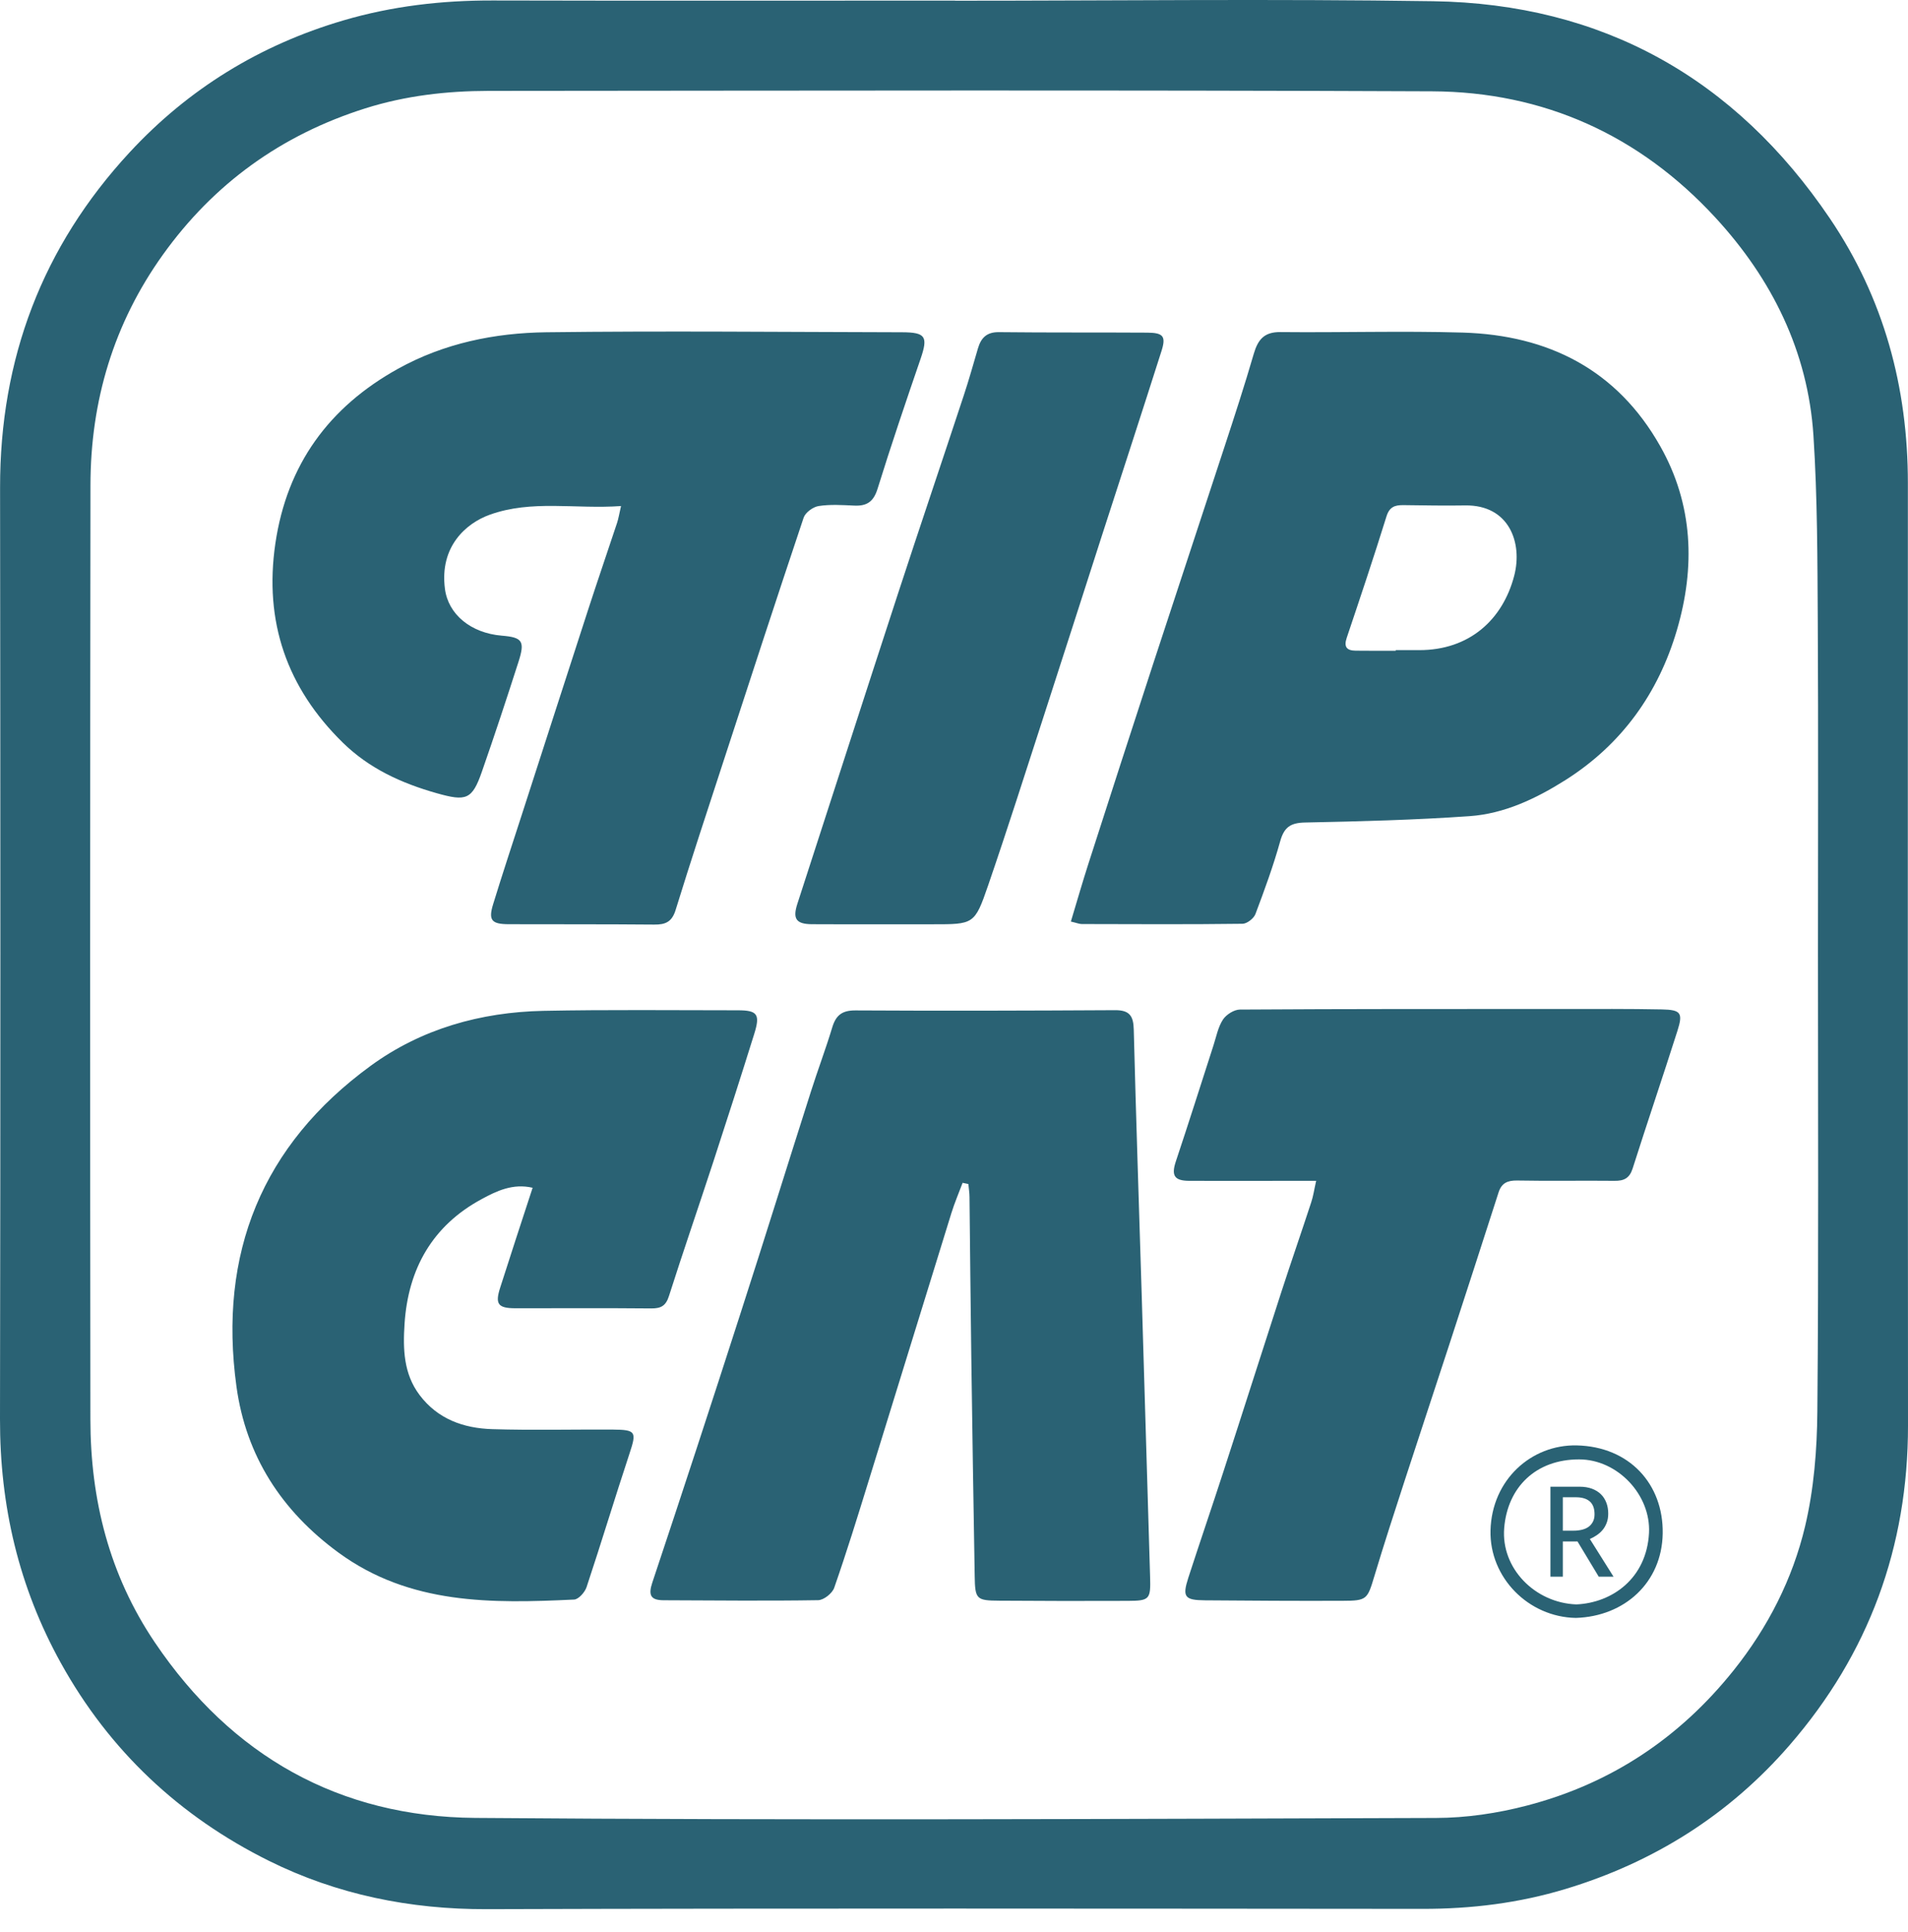 <svg width="80" height="81" viewBox="0 0 80 81" fill="none" xmlns="http://www.w3.org/2000/svg">
<path d="M76.225 39.981C76.225 35.354 76.243 30.727 76.217 26.1C76.202 23.489 76.204 20.871 76.036 18.268C75.807 14.735 74.292 11.69 71.923 9.12C68.746 5.673 64.737 3.849 60.048 3.828C46.861 3.771 33.672 3.8 20.485 3.81C18.734 3.813 17.001 4.01 15.315 4.543C11.805 5.652 8.968 7.692 6.827 10.682C4.765 13.563 3.798 16.808 3.793 20.328C3.777 33.385 3.775 46.444 3.79 59.502C3.793 62.868 4.58 66.022 6.495 68.857C9.714 73.624 14.234 76.162 19.923 76.209C33.347 76.315 46.775 76.253 60.201 76.211C61.482 76.209 62.794 76.014 64.033 75.689C67.538 74.775 70.424 72.86 72.695 70.015C74.131 68.215 75.16 66.194 75.685 63.986C76.054 62.427 76.186 60.782 76.199 59.174C76.256 52.781 76.225 46.382 76.225 39.981ZM40.047 0.03C46.726 0.03 53.408 -0.05 60.087 0.051C67.192 0.158 72.747 3.28 76.724 9.157C78.987 12.5 79.997 16.236 79.995 20.263C79.99 33.429 79.99 46.593 80 59.759C80.003 64.846 78.358 69.329 75.035 73.159C72.508 76.074 69.349 78.069 65.639 79.189C63.68 79.781 61.69 80.025 59.648 80.022C46.57 80.012 33.49 79.994 20.412 80.035C17.19 80.046 14.122 79.422 11.267 78.004C7.534 76.149 4.588 73.393 2.551 69.714C0.787 66.529 -0.008 63.123 5.67312e-05 59.486C0.023 46.473 0.018 33.458 0.003 20.445C-0.005 15.046 1.774 10.341 5.435 6.387C7.898 3.727 10.896 1.885 14.395 0.856C16.445 0.254 18.526 0.015 20.653 0.02C27.117 0.036 33.581 0.025 40.044 0.025V0.03H40.047Z" fill="#2A6274"/>
<path d="M49.303 48.684C49.108 49.271 49.228 49.497 49.851 49.502C51.233 49.51 52.618 49.502 54 49.502C54.361 49.502 54.72 49.502 55.185 49.502C55.099 49.879 55.063 50.149 54.977 50.404C54.569 51.651 54.138 52.89 53.733 54.137C52.917 56.652 52.117 59.172 51.298 61.687C50.815 63.175 50.306 64.659 49.823 66.147C49.566 66.945 49.669 67.082 50.529 67.088C52.452 67.103 54.374 67.116 56.299 67.108C57.315 67.106 57.333 67.046 57.624 66.079C58.032 64.721 58.471 63.375 58.91 62.027C59.521 60.146 60.147 58.268 60.76 56.387C61.456 54.257 62.145 52.124 62.833 49.988C62.958 49.598 63.202 49.484 63.607 49.489C64.969 49.515 66.33 49.487 67.691 49.502C68.091 49.508 68.325 49.393 68.455 48.983C69.068 47.055 69.72 45.14 70.333 43.213C70.572 42.462 70.479 42.332 69.678 42.316C68.296 42.288 66.912 42.298 65.53 42.298C61.014 42.298 56.502 42.293 51.987 42.322C51.743 42.324 51.413 42.532 51.275 42.745C51.07 43.059 50.997 43.462 50.877 43.831C50.353 45.452 49.841 47.073 49.303 48.684ZM27.351 66.342C27.177 66.864 27.273 67.082 27.821 67.085C29.983 67.093 32.141 67.116 34.303 67.082C34.537 67.08 34.898 66.794 34.978 66.56C35.495 65.079 35.958 63.58 36.42 62.084C37.581 58.34 38.73 54.594 39.891 50.853C40.023 50.425 40.203 50.009 40.361 49.585C40.442 49.604 40.522 49.622 40.603 49.637C40.618 49.822 40.65 50.004 40.65 50.188C40.675 52.414 40.694 54.641 40.725 56.865C40.766 59.933 40.816 63.001 40.868 66.067C40.883 67.043 40.935 67.098 41.902 67.103C43.694 67.116 45.489 67.119 47.282 67.111C48.204 67.106 48.251 67.051 48.222 66.095C48.105 62.123 47.986 58.148 47.867 54.176C47.755 50.505 47.63 46.834 47.537 43.161C47.524 42.589 47.36 42.345 46.757 42.348C43.128 42.368 39.496 42.379 35.867 42.358C35.306 42.355 35.048 42.561 34.895 43.07C34.622 43.974 34.287 44.857 34.002 45.756C33.014 48.85 32.053 51.95 31.055 55.038C29.84 58.813 28.606 62.58 27.351 66.342ZM9.914 58.122C10.314 61.04 11.81 63.344 14.192 65.087C17.185 67.277 20.617 67.22 24.07 67.056C24.257 67.049 24.522 66.75 24.594 66.534C25.213 64.674 25.779 62.796 26.395 60.933C26.696 60.024 26.668 59.938 25.701 59.93C24.015 59.92 22.326 59.964 20.643 59.912C19.443 59.876 18.354 59.494 17.59 58.478C16.92 57.587 16.894 56.548 16.962 55.506C17.11 53.191 18.131 51.381 20.199 50.266C20.817 49.931 21.503 49.598 22.332 49.793C21.856 51.251 21.404 52.62 20.968 53.992C20.752 54.669 20.885 54.841 21.599 54.844C23.501 54.846 25.405 54.833 27.307 54.851C27.717 54.854 27.92 54.74 28.05 54.327C28.65 52.443 29.297 50.573 29.912 48.692C30.494 46.912 31.066 45.13 31.624 43.343C31.882 42.519 31.757 42.353 30.939 42.353C28.218 42.353 25.496 42.322 22.779 42.376C20.155 42.431 17.674 43.127 15.549 44.675C10.979 48.003 9.15 52.555 9.914 58.122ZM38.6 15.039C38.917 14.111 38.813 13.932 37.823 13.929C32.851 13.919 27.878 13.867 22.906 13.929C20.742 13.955 18.617 14.389 16.689 15.459C13.792 17.065 12.031 19.478 11.545 22.788C11.067 26.056 12.021 28.826 14.374 31.133C15.486 32.221 16.834 32.834 18.31 33.252C19.544 33.6 19.794 33.53 20.204 32.353C20.737 30.826 21.243 29.291 21.737 27.753C22.02 26.875 21.906 26.719 21.041 26.648C19.734 26.539 18.793 25.75 18.656 24.687C18.422 22.907 19.549 21.933 20.529 21.58C22.298 20.941 24.114 21.351 26.039 21.214C25.961 21.554 25.932 21.741 25.873 21.92C25.473 23.126 25.059 24.329 24.667 25.537C23.735 28.405 22.81 31.275 21.882 34.144C21.477 35.396 21.064 36.643 20.677 37.903C20.469 38.578 20.609 38.742 21.334 38.744C23.366 38.75 25.4 38.742 27.431 38.76C27.902 38.765 28.174 38.648 28.328 38.147C28.962 36.092 29.637 34.047 30.305 32.003C31.427 28.563 32.547 25.126 33.697 21.697C33.77 21.484 34.09 21.25 34.324 21.214C34.809 21.138 35.316 21.172 35.812 21.195C36.342 21.221 36.625 21.037 36.794 20.494C37.363 18.66 37.979 16.847 38.6 15.039ZM48.7 14.714C48.895 14.101 48.778 13.95 48.108 13.945C46.032 13.932 43.957 13.947 41.881 13.924C41.369 13.919 41.135 14.163 41.005 14.602C40.811 15.262 40.626 15.924 40.41 16.576C39.499 19.338 38.566 22.089 37.662 24.853C36.243 29.195 34.843 33.543 33.432 37.89C33.23 38.513 33.378 38.737 34.03 38.744C35.067 38.752 36.106 38.747 37.142 38.747C37.792 38.747 38.439 38.747 39.088 38.747C40.826 38.747 40.865 38.763 41.429 37.123C42.247 34.744 43.008 32.346 43.785 29.953C44.596 27.456 45.393 24.957 46.199 22.461C47.035 19.876 47.877 17.299 48.7 14.714ZM63.488 24.139C63.01 25.968 61.617 27.262 59.492 27.254C59.167 27.254 58.845 27.254 58.52 27.254V27.28C57.959 27.28 57.398 27.285 56.837 27.277C56.471 27.272 56.336 27.124 56.466 26.739C57.035 25.048 57.601 23.357 58.131 21.655C58.255 21.25 58.481 21.172 58.837 21.175C59.703 21.185 60.565 21.203 61.43 21.188C63.28 21.159 63.849 22.759 63.488 24.139ZM69.611 18.704C67.8 15.496 64.919 14.049 61.331 13.942C58.785 13.867 56.234 13.947 53.683 13.921C53.005 13.914 52.745 14.236 52.571 14.825C52.187 16.145 51.761 17.452 51.332 18.759C50.353 21.757 49.355 24.752 48.376 27.75C47.453 30.576 46.536 33.403 45.627 36.235C45.375 37.019 45.147 37.814 44.9 38.633C45.152 38.692 45.253 38.737 45.357 38.737C47.604 38.742 49.851 38.755 52.099 38.726C52.285 38.724 52.569 38.503 52.639 38.318C53.018 37.313 53.39 36.297 53.678 35.263C53.842 34.679 54.107 34.494 54.715 34.481C57.016 34.434 59.323 34.375 61.62 34.214C63.08 34.11 64.407 33.478 65.636 32.702C67.993 31.21 69.53 29.067 70.31 26.415C71.087 23.773 70.996 21.154 69.611 18.704Z" fill="#2A6274"/>
<path d="M66.603 64.009C66.525 64.064 66.434 64.103 66.327 64.129C66.221 64.154 66.106 64.168 65.982 64.168H65.527V62.767H66.073C66.327 62.767 66.522 62.824 66.657 62.941C66.79 63.058 66.857 63.237 66.857 63.479C66.857 63.604 66.834 63.708 66.787 63.796C66.74 63.884 66.68 63.954 66.603 64.009ZM67.652 66.095L66.66 64.516C66.756 64.477 66.849 64.425 66.943 64.362C67.036 64.3 67.12 64.227 67.192 64.141C67.265 64.056 67.322 63.954 67.366 63.84C67.41 63.726 67.431 63.596 67.431 63.45C67.431 63.287 67.405 63.136 67.353 62.998C67.301 62.861 67.226 62.741 67.125 62.642C67.026 62.544 66.901 62.466 66.751 62.409C66.6 62.354 66.428 62.325 66.234 62.325H65.007V66.098H65.527V64.62H66.143L67.034 66.098H67.652V66.095ZM69.141 64.266C69.039 66.165 67.605 67.191 66.096 67.259C64.361 67.197 62.929 65.747 63.069 64.056C63.21 62.346 64.394 61.18 66.205 61.18C67.826 61.177 69.224 62.671 69.141 64.266ZM69.715 64.287C69.749 62.219 68.32 60.639 66.104 60.593C64.213 60.554 62.547 62.029 62.495 64.162C62.449 66.134 64.085 67.791 66.073 67.825C68.117 67.763 69.681 66.342 69.715 64.287Z" fill="#2A6274"/>
</svg>
